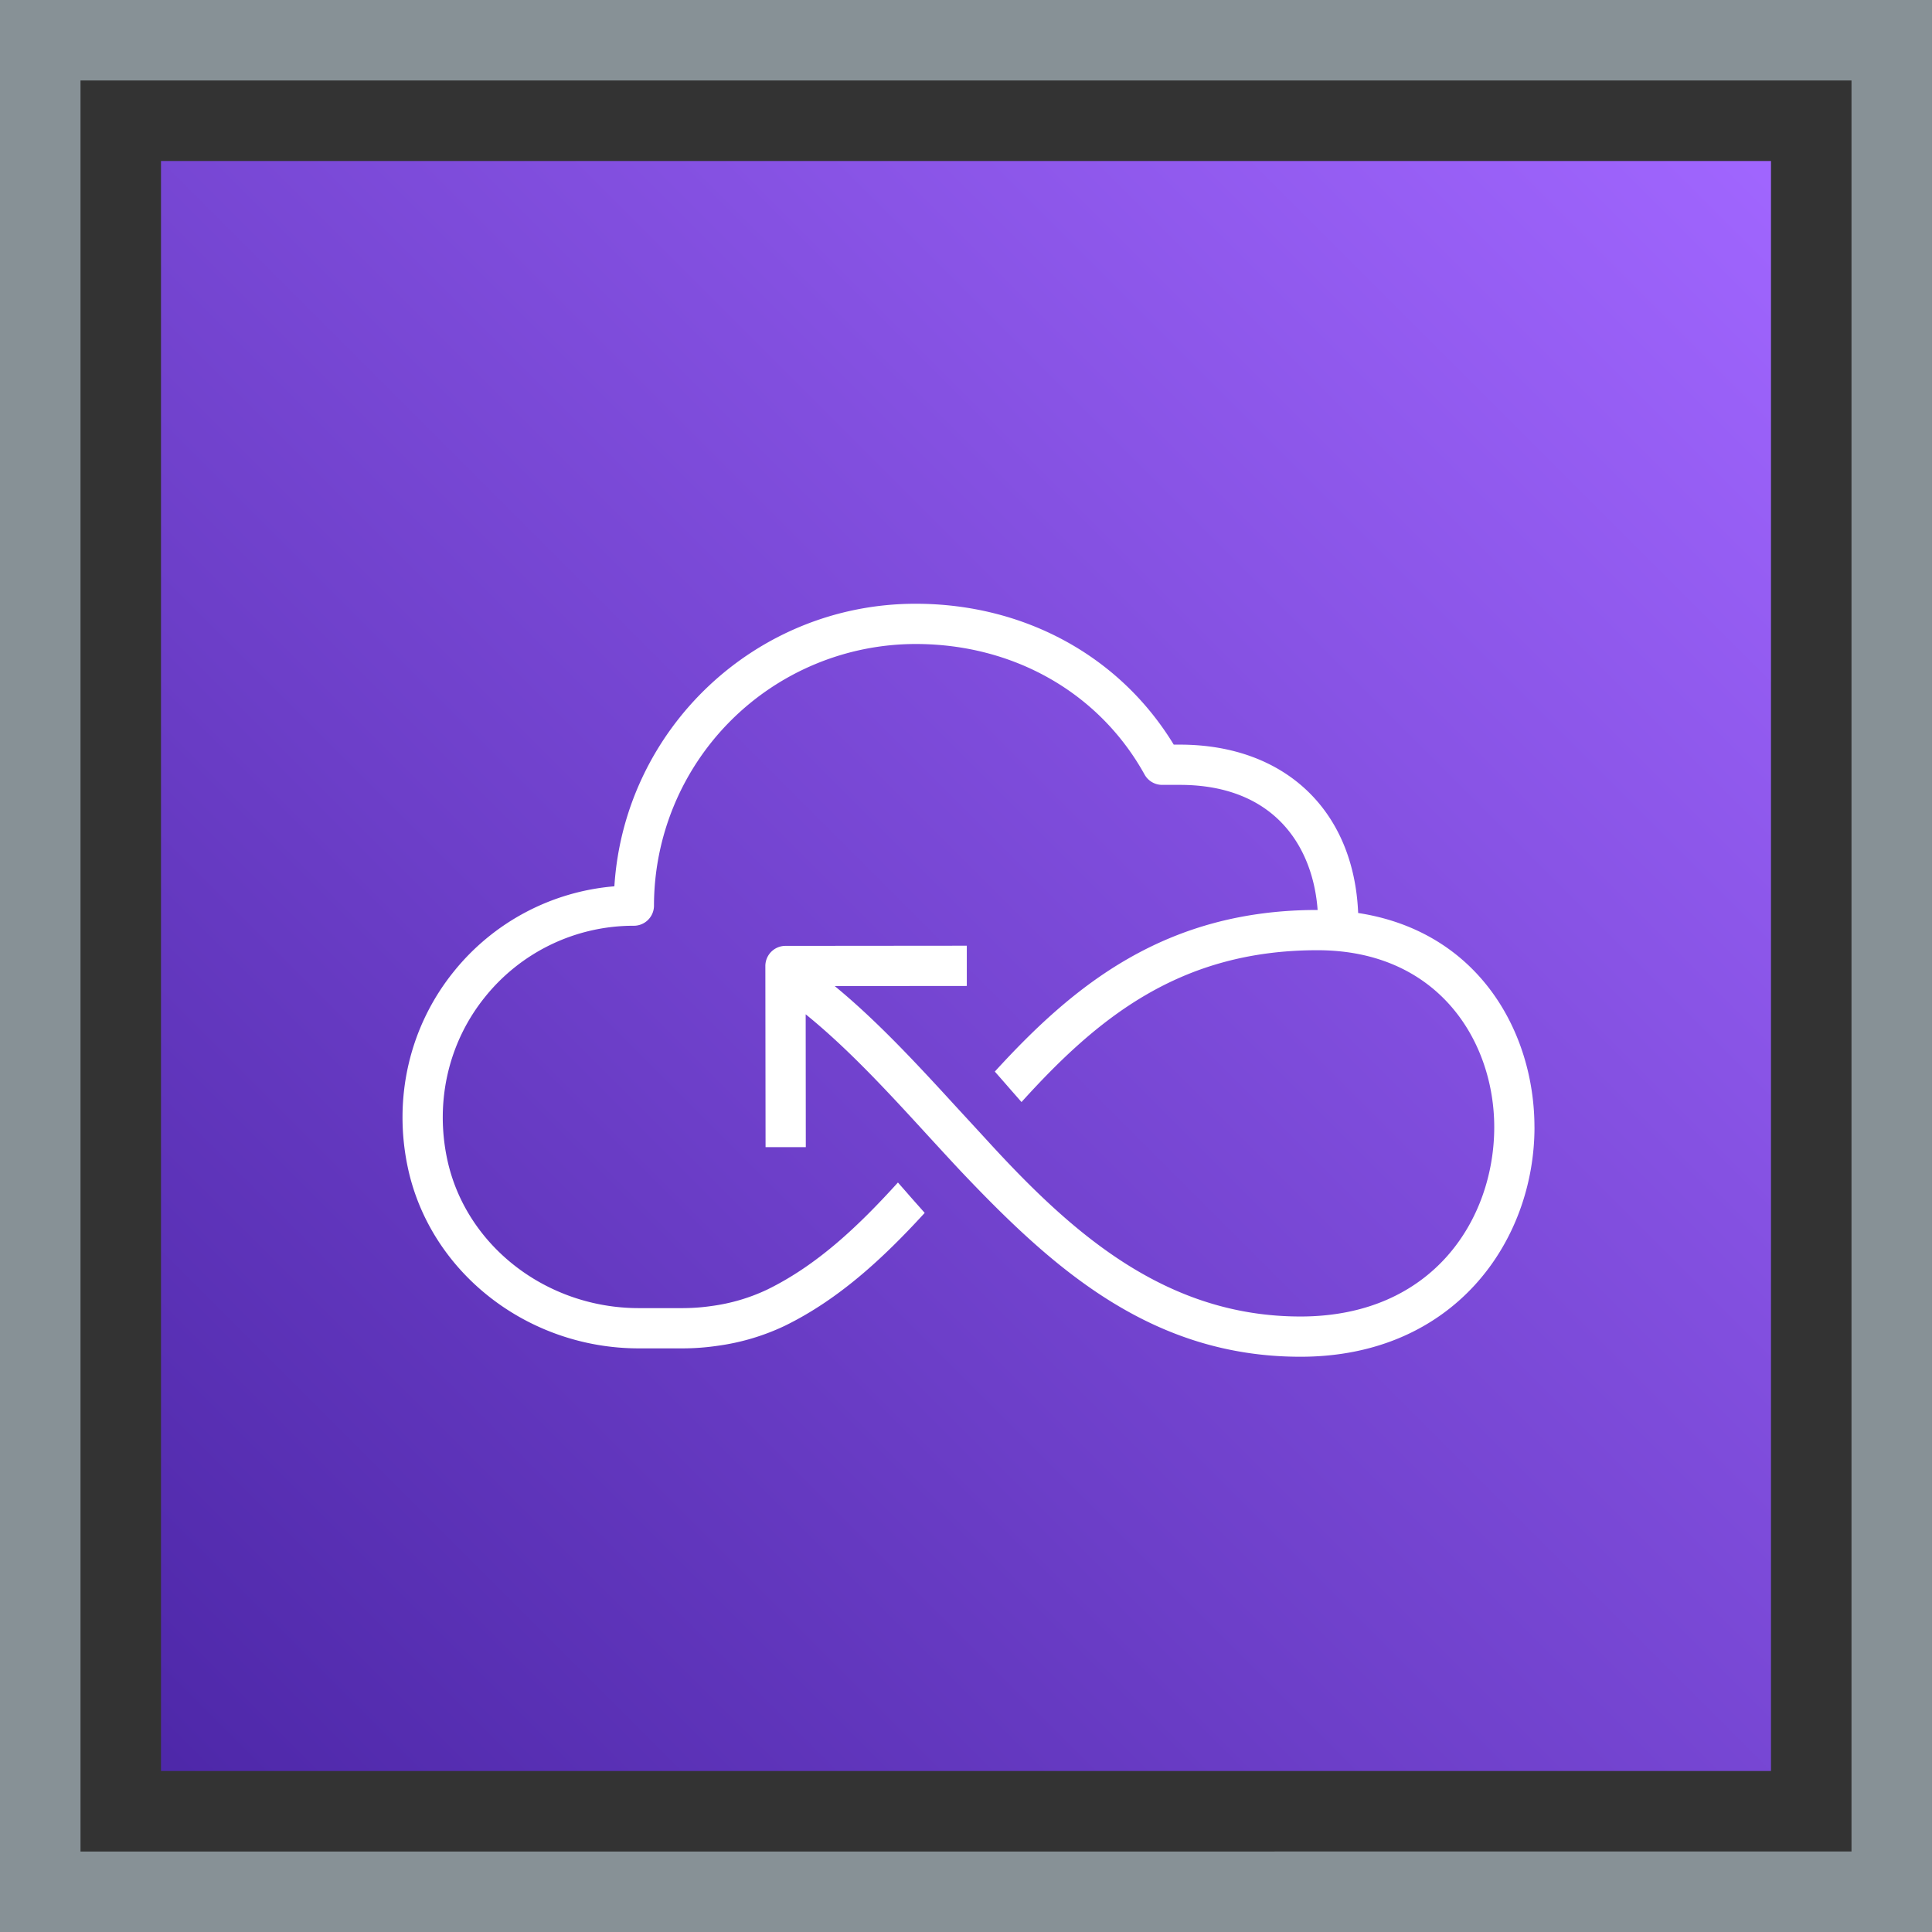 <svg width="48" height="48" xmlns="http://www.w3.org/2000/svg"><rect width="100%" height="100%" fill="#333333" stroke="none"/><defs><linearGradient x1="0%" y1="100%" x2="100%" y2="0%" id="a"><stop stop-color="#4D27A8" offset="0%"/><stop stop-color="#A166FF" offset="100%"/></linearGradient></defs><g fill="none" fill-rule="evenodd"><path stroke="#879196" stroke-width="2" d="M1 1h46v46H1z"/><path fill="url(#a)" d="M4 4h40v40H4z"/><path d="M38.124 28.003c0 2.835-1.997 5.705-5.814 5.705-3.723 0-6.166-2.214-8.43-4.601-.198-.209-.833-.901-.907-.982-.994-1.086-1.944-2.106-2.956-2.925l.003 3.3-1 .001-.005-4.5a.5.5 0 0 1 .499-.501l4.506-.004v1l-3.281.003c1.032.849 1.982 1.869 2.972 2.95.047.052.645.699.823.894 2.099 2.296 4.425 4.365 7.776 4.365 3.307 0 4.814-2.439 4.814-4.705 0-2.117-1.375-4.395-4.395-4.395-3.427 0-5.473 1.698-7.35 3.772l-.313-.357c-.115-.133-.233-.267-.35-.4 1.963-2.151 4.239-4.015 8.013-4.015h.007c-.114-1.558-1.057-3.108-3.425-3.108h-.438a.498.498 0 0 1-.437-.258C27.31 17.212 25.186 16 22.748 16a6.508 6.508 0 0 0-6.5 6.5.5.5 0 0 1-.5.5 4.73 4.73 0 0 0-3.694 1.765c-.908 1.121-1.251 2.593-.943 4.038.458 2.142 2.46 3.697 4.762 3.697h1.077c.242 0 .484-.017.724-.052a4.661 4.661 0 0 0 1.388-.409c1.239-.606 2.258-1.569 3.247-2.66l.21.239c.149.173.303.343.455.516-1.021 1.116-2.126 2.144-3.471 2.803a5.66 5.66 0 0 1-1.685.5 5.993 5.993 0 0 1-.868.063h-1.077c-2.77 0-5.184-1.888-5.74-4.488-.371-1.741.045-3.519 1.143-4.876a5.726 5.726 0 0 1 3.988-2.116c.248-3.913 3.509-7.02 7.484-7.02 2.703 0 5.077 1.303 6.413 3.5h.15c2.61 0 4.326 1.633 4.432 4.183 3.002.461 4.38 2.971 4.38 5.32" fill="#FFF"/></g></svg>